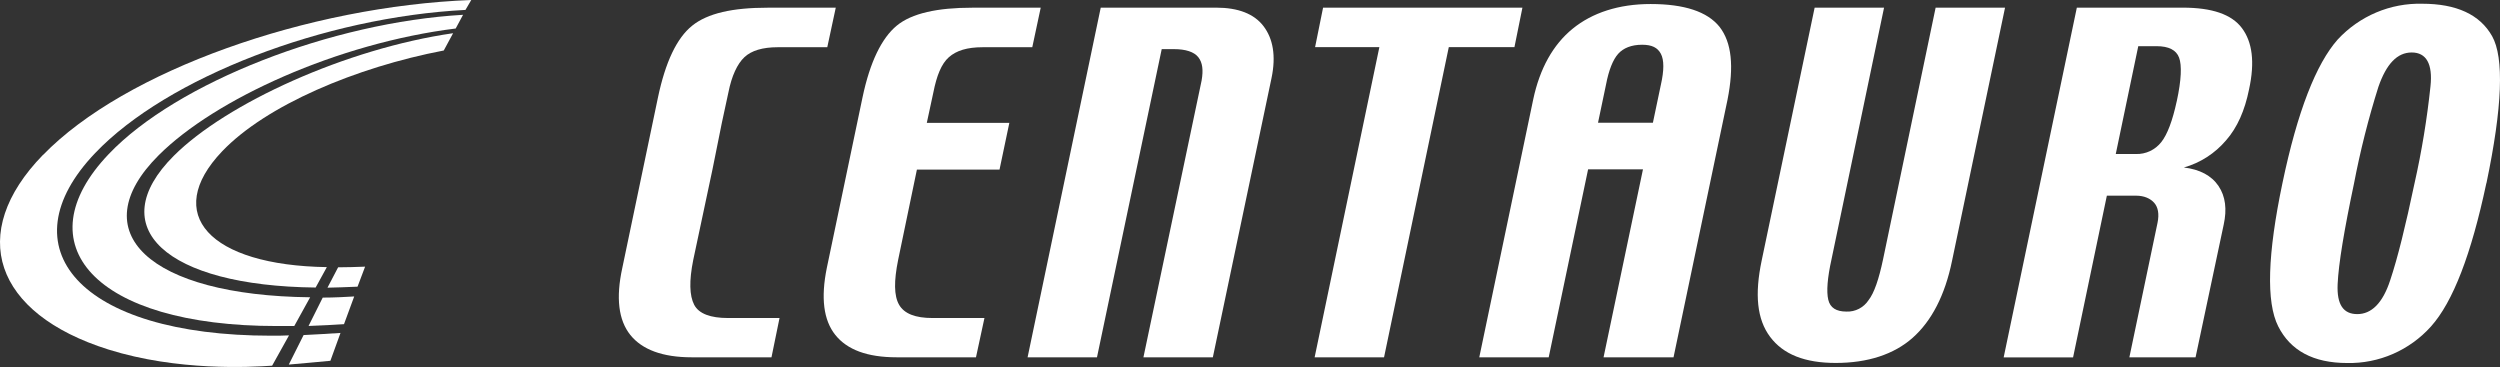 <svg width="218" height="32" viewBox="0 0 218 32" fill="none" xmlns="http://www.w3.org/2000/svg">
<rect x="0" y="0" width="218" height="32" fill="#333333" stroke="none"/>
<path d="M19.371 13.195C14.159 18.664 18.249 23.136 28.501 23.293L27.524 25.073C14.44 24.932 8.909 19.82 15.158 13.583C19.721 9.02 30.198 4.234 39.51 2.896L38.697 4.403C31.036 5.867 23.196 9.189 19.371 13.195Z" fill="white"/>
<path d="M13.837 13.537C7.119 20.241 12.993 25.766 27.045 25.923L25.66 28.43C25.156 28.43 24.664 28.43 24.16 28.43C8.14 28.436 2.018 21.25 9.481 13.436C15.448 7.168 28.958 1.946 40.379 1.291L39.736 2.486C29.456 3.761 18.741 8.638 13.837 13.537Z" fill="white"/>
<path d="M3.756 13.508C10.882 6.165 26.865 0.539 41.093 0L40.589 0.865C28.294 1.492 14.582 6.76 8.306 13.339C0.463 21.547 6.81 29.273 23.656 29.273C24.188 29.273 24.68 29.273 25.202 29.245L23.73 31.887C21.826 32.016 15.494 32.373 9.46 30.48C-0.514 27.346 -2.907 20.341 3.746 13.508" fill="white"/>
<path d="M31.178 24.998C30.251 25.042 29.243 25.07 28.556 25.086L29.484 23.309C30.155 23.309 31.107 23.281 31.837 23.252L31.178 24.998Z" fill="white"/>
<path d="M28.81 31.461C27.632 31.577 26.176 31.702 25.183 31.79L26.473 29.217C27.338 29.176 28.637 29.104 29.691 29.032L28.81 31.461Z" fill="white"/>
<path d="M29.997 28.267C29.159 28.323 28.108 28.38 26.905 28.424L28.142 25.951C29.166 25.951 30.118 25.894 30.887 25.851L29.997 28.267Z" fill="white"/>
<path d="M85.105 31.157H78.195C75.617 31.157 73.867 30.492 72.838 29.204C71.808 27.916 71.567 25.97 72.099 23.359L75.209 8.506C75.861 5.397 76.885 3.322 78.195 2.238C79.506 1.154 81.754 0.671 84.777 0.671H90.75L90.015 4.118H85.686C84.335 4.118 83.395 4.41 82.74 4.99C82.085 5.57 81.677 6.607 81.389 8.061L80.817 10.716H88.014L87.158 14.79H79.954L78.316 22.67C77.948 24.497 77.948 25.782 78.399 26.572C78.851 27.361 79.831 27.731 81.302 27.731H85.844L85.105 31.157Z" fill="white"/>
<path d="M105.76 31.157H99.707L104.78 7.024C104.941 6.108 104.86 5.456 104.493 4.989C104.125 4.522 103.389 4.284 102.366 4.284H101.302L95.657 31.157H89.606L95.984 0.667H106.051C107.974 0.667 109.362 1.207 110.181 2.285C111 3.363 111.285 4.858 110.877 6.807L105.76 31.157Z" fill="white"/>
<path d="M132.06 4.109H126.335L120.689 31.157H114.636L120.281 4.109H114.676L115.372 0.667H132.756L132.06 4.109Z" fill="white"/>
<path d="M145.932 31.157H139.83L143.267 14.768H138.482L135.047 31.157H128.993L133.696 8.672C134.268 5.977 135.421 3.902 137.131 2.507C138.84 1.113 141.15 0.351 143.932 0.351C146.877 0.351 148.882 1.014 149.945 2.341C151.009 3.711 151.213 5.789 150.641 8.688L145.932 31.157ZM144.133 10.703L144.829 7.387C145.113 6.133 145.113 5.231 144.829 4.692C144.544 4.153 144.05 3.902 143.193 3.902C142.25 3.902 141.555 4.193 141.106 4.692C140.658 5.19 140.287 6.099 140.043 7.387L139.347 10.703H144.133Z" fill="white"/>
<path d="M170.22 22.735C169.602 25.763 168.421 28.004 166.785 29.455C165.15 30.906 162.859 31.649 160.077 31.649C157.378 31.649 155.498 30.903 154.351 29.37C153.204 27.838 153 25.675 153.615 22.732L158.237 0.667H164.29L159.709 22.607C159.341 24.268 159.26 25.427 159.424 26.133C159.588 26.838 160.117 27.17 161.016 27.17C161.394 27.185 161.768 27.101 162.104 26.927C162.44 26.753 162.727 26.495 162.936 26.177C163.428 25.55 163.836 24.352 164.204 22.61L168.786 0.671H174.839L170.22 22.735Z" fill="white"/>
<path d="M216.808 15.984C215.497 22.165 213.902 26.327 211.982 28.468C211.058 29.497 209.928 30.313 208.668 30.863C207.407 31.413 206.045 31.683 204.673 31.655C201.727 31.655 199.727 30.574 198.66 28.458C197.593 26.343 197.733 22.155 199.028 15.975C200.336 9.707 201.971 5.56 203.854 3.438C204.796 2.424 205.939 1.623 207.207 1.087C208.476 0.551 209.841 0.292 211.215 0.326C214.202 0.326 216.245 1.266 217.309 3.147C218.372 5.027 218.208 9.327 216.82 15.966L216.808 15.984ZM210.547 15.984C211.174 13.194 211.639 10.368 211.938 7.522C212.146 5.57 211.571 4.576 210.303 4.576C209.035 4.576 208.096 5.57 207.4 7.563C206.529 10.325 205.819 13.137 205.273 15.984C204.413 20.059 203.922 22.995 203.842 24.776C203.761 26.556 204.333 27.39 205.557 27.39C206.782 27.39 207.768 26.449 208.423 24.444C209.076 22.497 209.771 19.673 210.547 15.981" fill="white"/>
<path d="M67.273 31.157H60.32C57.785 31.157 55.992 30.492 54.962 29.204C53.932 27.916 53.694 25.97 54.266 23.359L57.373 8.506C58.029 5.397 59.012 3.322 60.36 2.238C61.708 1.154 63.878 0.671 66.945 0.671H72.878L72.139 4.118H67.811C66.503 4.118 65.52 4.41 64.908 4.99C64.296 5.57 63.804 6.607 63.517 8.061L62.944 10.716L62.125 14.79L60.45 22.67C60.082 24.497 60.122 25.782 60.53 26.572C60.938 27.361 61.961 27.731 63.476 27.731H67.975L67.273 31.157Z" fill="white"/>
<path d="M189.812 8.838C190.22 6.958 190.263 5.685 190.016 5.024C189.768 4.363 189.116 4.027 188.053 4.027H186.457L184.494 13.43H186.253C186.676 13.443 187.096 13.356 187.479 13.176C187.863 12.996 188.2 12.728 188.464 12.392C188.992 11.728 189.444 10.528 189.812 8.826V8.838ZM188.136 19.432C188.3 18.645 188.176 18.062 187.849 17.689C187.521 17.316 186.989 17.062 186.253 17.062H183.718L180.772 31.166H174.719L181.1 0.667H190.344C192.879 0.667 194.598 1.247 195.497 2.451C196.397 3.654 196.641 5.397 196.116 7.801C195.748 9.628 195.095 11.12 194.112 12.239C193.143 13.379 191.863 14.202 190.433 14.605C191.821 14.771 192.845 15.31 193.457 16.222C194.069 17.134 194.196 18.256 193.908 19.582L191.453 31.157H185.681L188.136 19.432Z" fill="white"/>
</svg>
